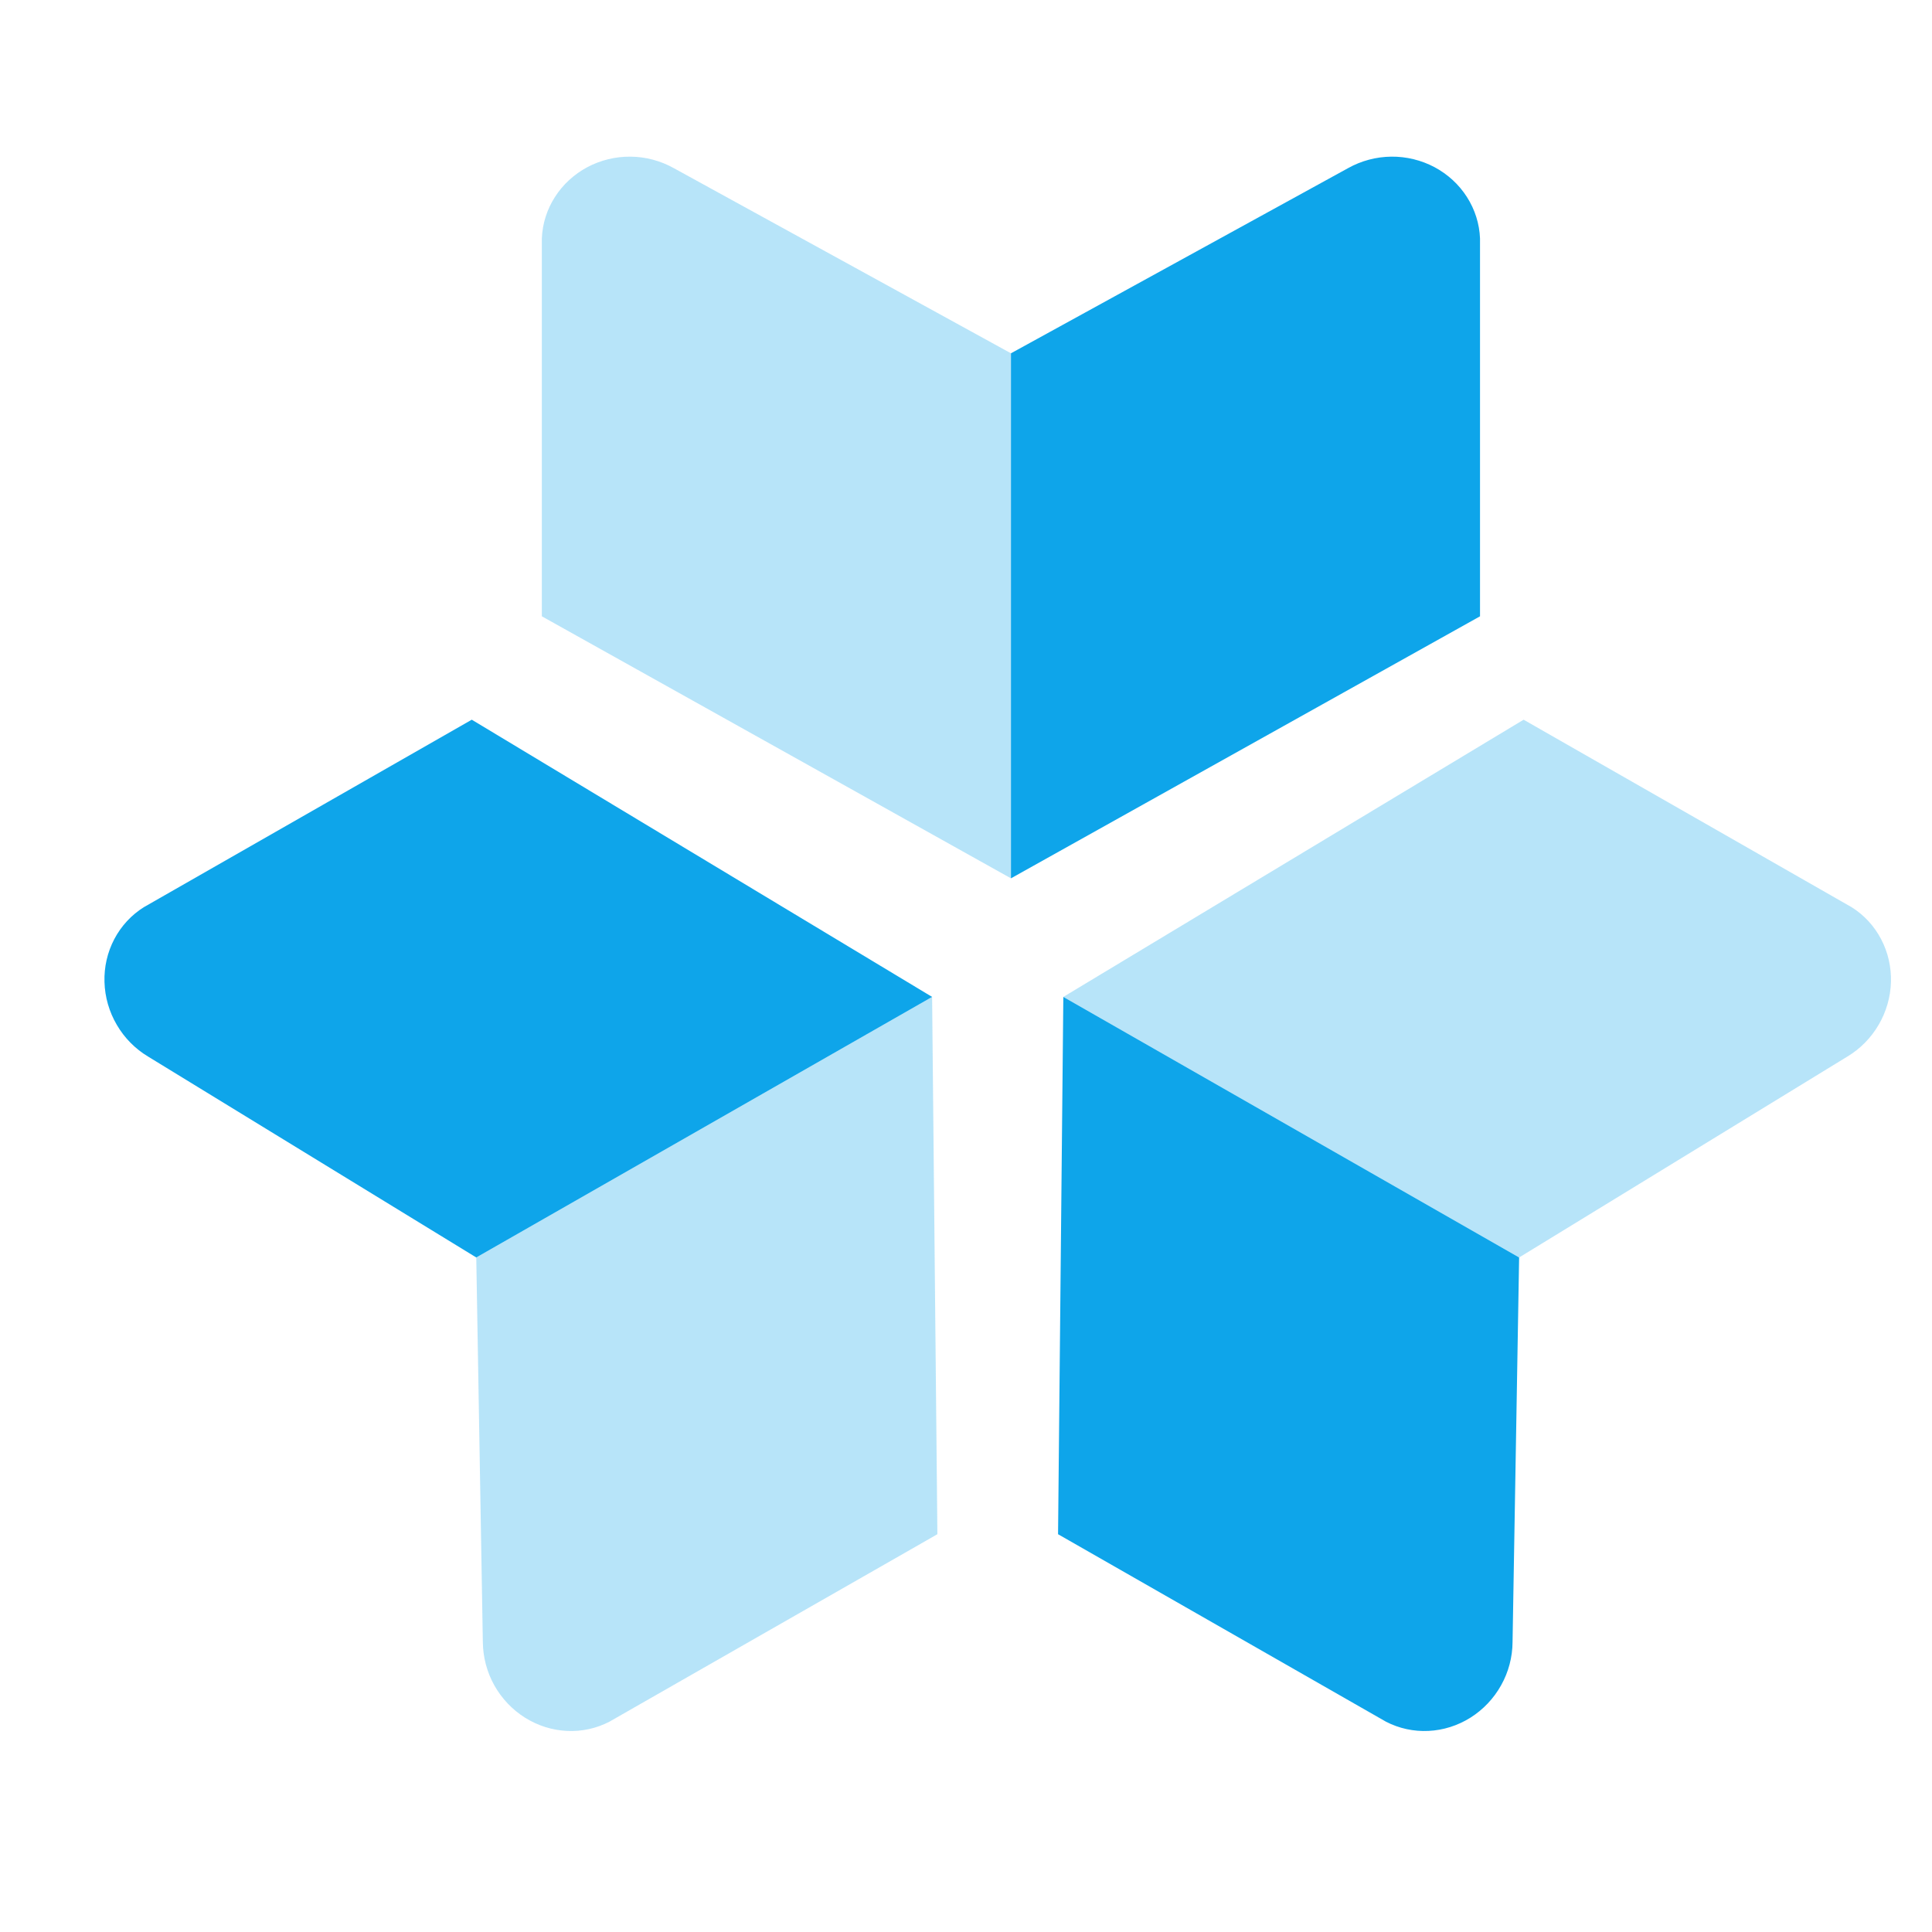 <svg width="37" height="37" viewBox="0 0 37 37" fill="none" xmlns="http://www.w3.org/2000/svg">
<path d="M28.344 4.567V11.803L19.361 16.821V6.766L25.819 3.219C26.07 3.079 26.355 3.003 26.645 3C26.934 2.997 27.22 3.067 27.474 3.202C27.728 3.338 27.942 3.535 28.094 3.774C28.247 4.013 28.333 4.286 28.344 4.567Z" fill="#0EA5EA"/>
<path opacity="0.3" d="M10.377 4.567V11.803L19.361 16.821V6.766L12.902 3.219C12.651 3.079 12.367 3.003 12.077 3C11.787 2.997 11.501 3.067 11.247 3.202C10.993 3.338 10.779 3.535 10.627 3.774C10.474 4.013 10.388 4.286 10.377 4.567Z" fill="#0EA5EA"/>
<path d="M26.544 32.973L20.263 29.382L20.364 19.092L29.093 24.082L28.967 31.45C28.965 31.737 28.89 32.022 28.748 32.275C28.607 32.528 28.404 32.742 28.161 32.895C27.917 33.048 27.64 33.136 27.357 33.149C27.074 33.163 26.794 33.102 26.544 32.973Z" fill="#0EA5EA"/>
<path opacity="0.3" d="M35.461 17.374L29.179 13.783L20.364 19.092L29.093 24.082L35.378 20.235C35.625 20.087 35.831 19.878 35.978 19.627C36.124 19.377 36.206 19.094 36.214 18.806C36.222 18.519 36.157 18.236 36.025 17.985C35.893 17.734 35.699 17.523 35.461 17.374Z" fill="#0EA5EA"/>
<path opacity="0.3" d="M11.67 32.973L17.952 29.382L17.851 19.092L9.121 24.082L9.247 31.45C9.25 31.737 9.325 32.022 9.466 32.275C9.608 32.528 9.81 32.742 10.054 32.895C10.298 33.048 10.575 33.136 10.858 33.149C11.141 33.163 11.421 33.102 11.67 32.973Z" fill="#0EA5EA"/>
<path d="M2.754 17.374L9.035 13.783L17.851 19.092L9.121 24.082L2.837 20.235C2.59 20.087 2.383 19.878 2.237 19.627C2.09 19.377 2.009 19.094 2.001 18.806C1.992 18.519 2.057 18.236 2.189 17.985C2.321 17.734 2.516 17.523 2.754 17.374Z" fill="#0EA5EA"/>
</svg>
